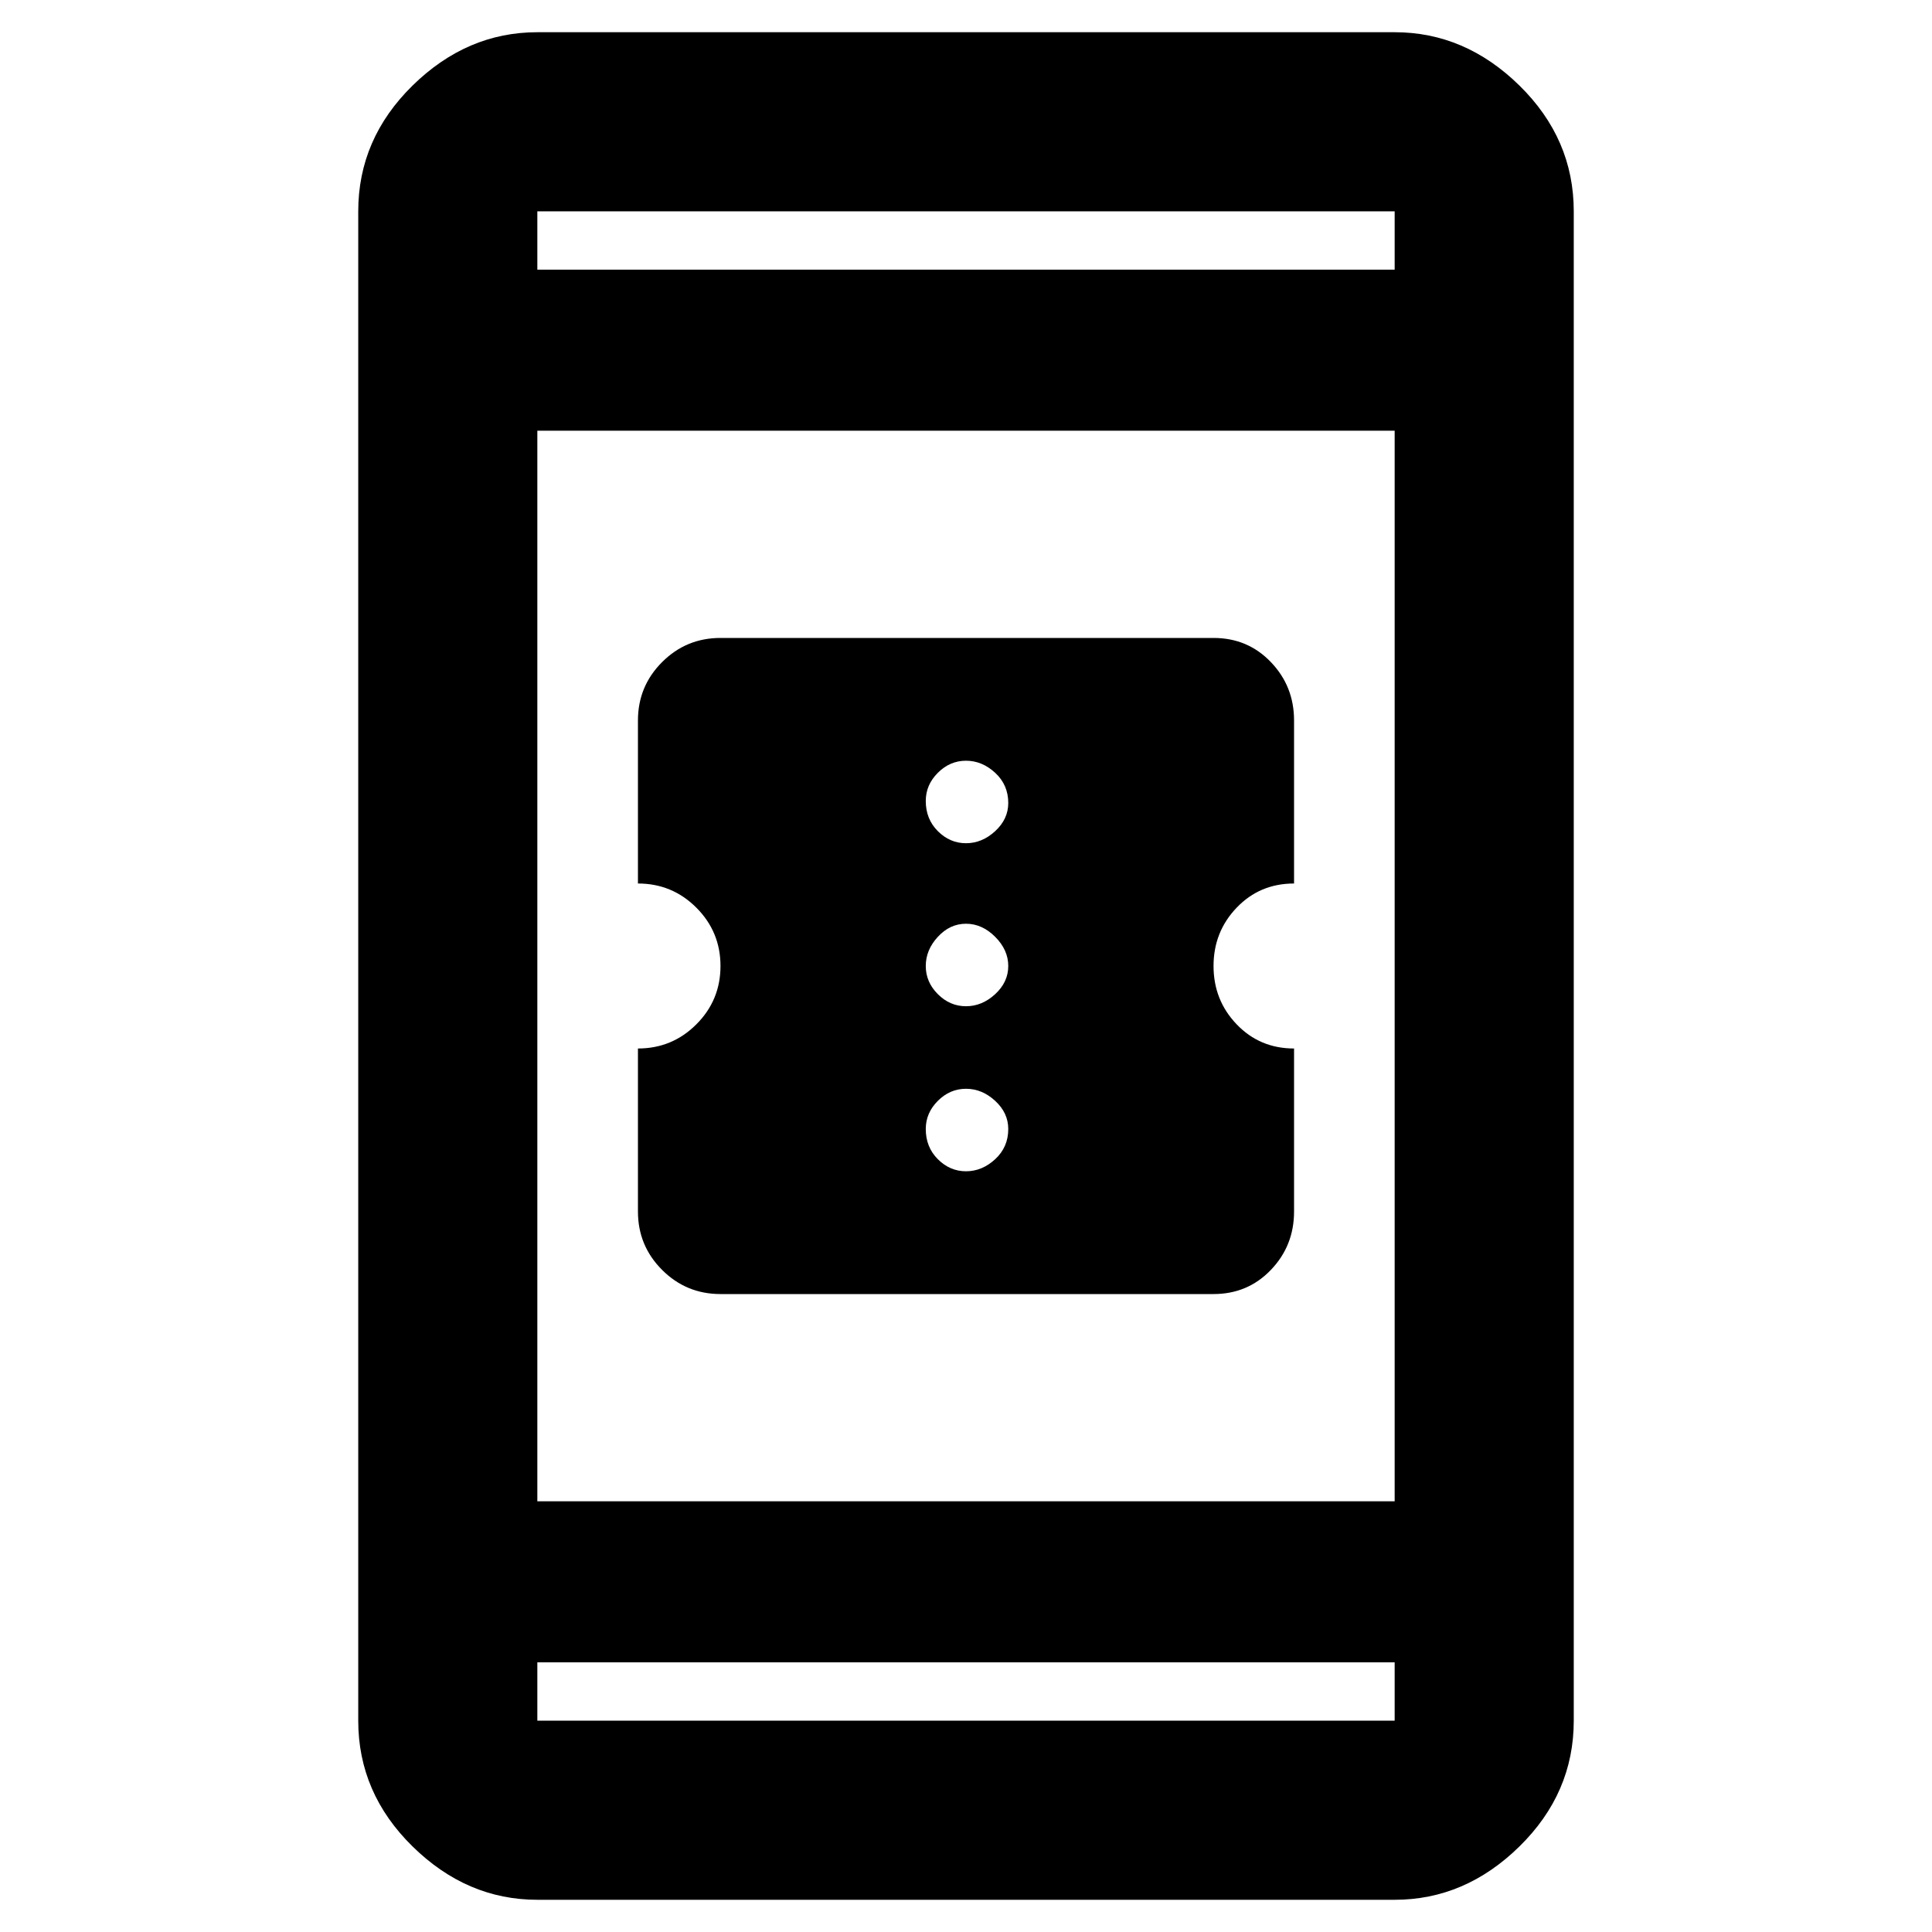 <svg xmlns="http://www.w3.org/2000/svg" height="40" width="40"><path d="M14.917 26.792Q14.208 26.792 13.708 26.292Q13.208 25.792 13.208 25.083V21.708Q13.917 21.708 14.417 21.208Q14.917 20.708 14.917 20Q14.917 19.292 14.417 18.792Q13.917 18.292 13.208 18.292V14.917Q13.208 14.208 13.708 13.708Q14.208 13.208 14.917 13.208H25.125Q25.833 13.208 26.312 13.708Q26.792 14.208 26.792 14.917V18.292Q26.083 18.292 25.604 18.792Q25.125 19.292 25.125 20Q25.125 20.708 25.604 21.208Q26.083 21.708 26.792 21.708V25.083Q26.792 25.792 26.312 26.292Q25.833 26.792 25.125 26.792ZM20 17.458Q20.333 17.458 20.604 17.208Q20.875 16.958 20.875 16.625Q20.875 16.25 20.604 16Q20.333 15.75 20 15.75Q19.667 15.75 19.417 16Q19.167 16.25 19.167 16.583Q19.167 16.958 19.417 17.208Q19.667 17.458 20 17.458ZM20 20.833Q20.333 20.833 20.604 20.583Q20.875 20.333 20.875 20Q20.875 19.667 20.604 19.396Q20.333 19.125 20 19.125Q19.667 19.125 19.417 19.396Q19.167 19.667 19.167 20Q19.167 20.333 19.417 20.583Q19.667 20.833 20 20.833ZM20 24.25Q20.333 24.25 20.604 24Q20.875 23.75 20.875 23.375Q20.875 23.042 20.604 22.792Q20.333 22.542 20 22.542Q19.667 22.542 19.417 22.792Q19.167 23.042 19.167 23.375Q19.167 23.75 19.417 24Q19.667 24.25 20 24.25ZM11.125 39.333Q9.667 39.333 8.542 38.229Q7.417 37.125 7.417 35.625V4.375Q7.417 2.875 8.542 1.771Q9.667 0.667 11.125 0.667H28.875Q30.333 0.667 31.458 1.771Q32.583 2.875 32.583 4.375V35.625Q32.583 37.125 31.458 38.229Q30.333 39.333 28.875 39.333ZM11.125 31.083H28.875V8.917H11.125ZM11.125 34.417V35.625Q11.125 35.625 11.125 35.625Q11.125 35.625 11.125 35.625H28.875Q28.875 35.625 28.875 35.625Q28.875 35.625 28.875 35.625V34.417ZM11.125 5.583H28.875V4.375Q28.875 4.375 28.875 4.375Q28.875 4.375 28.875 4.375H11.125Q11.125 4.375 11.125 4.375Q11.125 4.375 11.125 4.375ZM11.125 4.375Q11.125 4.375 11.125 4.375Q11.125 4.375 11.125 4.375V5.583V4.375Q11.125 4.375 11.125 4.375Q11.125 4.375 11.125 4.375ZM11.125 35.625Q11.125 35.625 11.125 35.625Q11.125 35.625 11.125 35.625V34.417V35.625Q11.125 35.625 11.125 35.625Q11.125 35.625 11.125 35.625Z"/></svg>